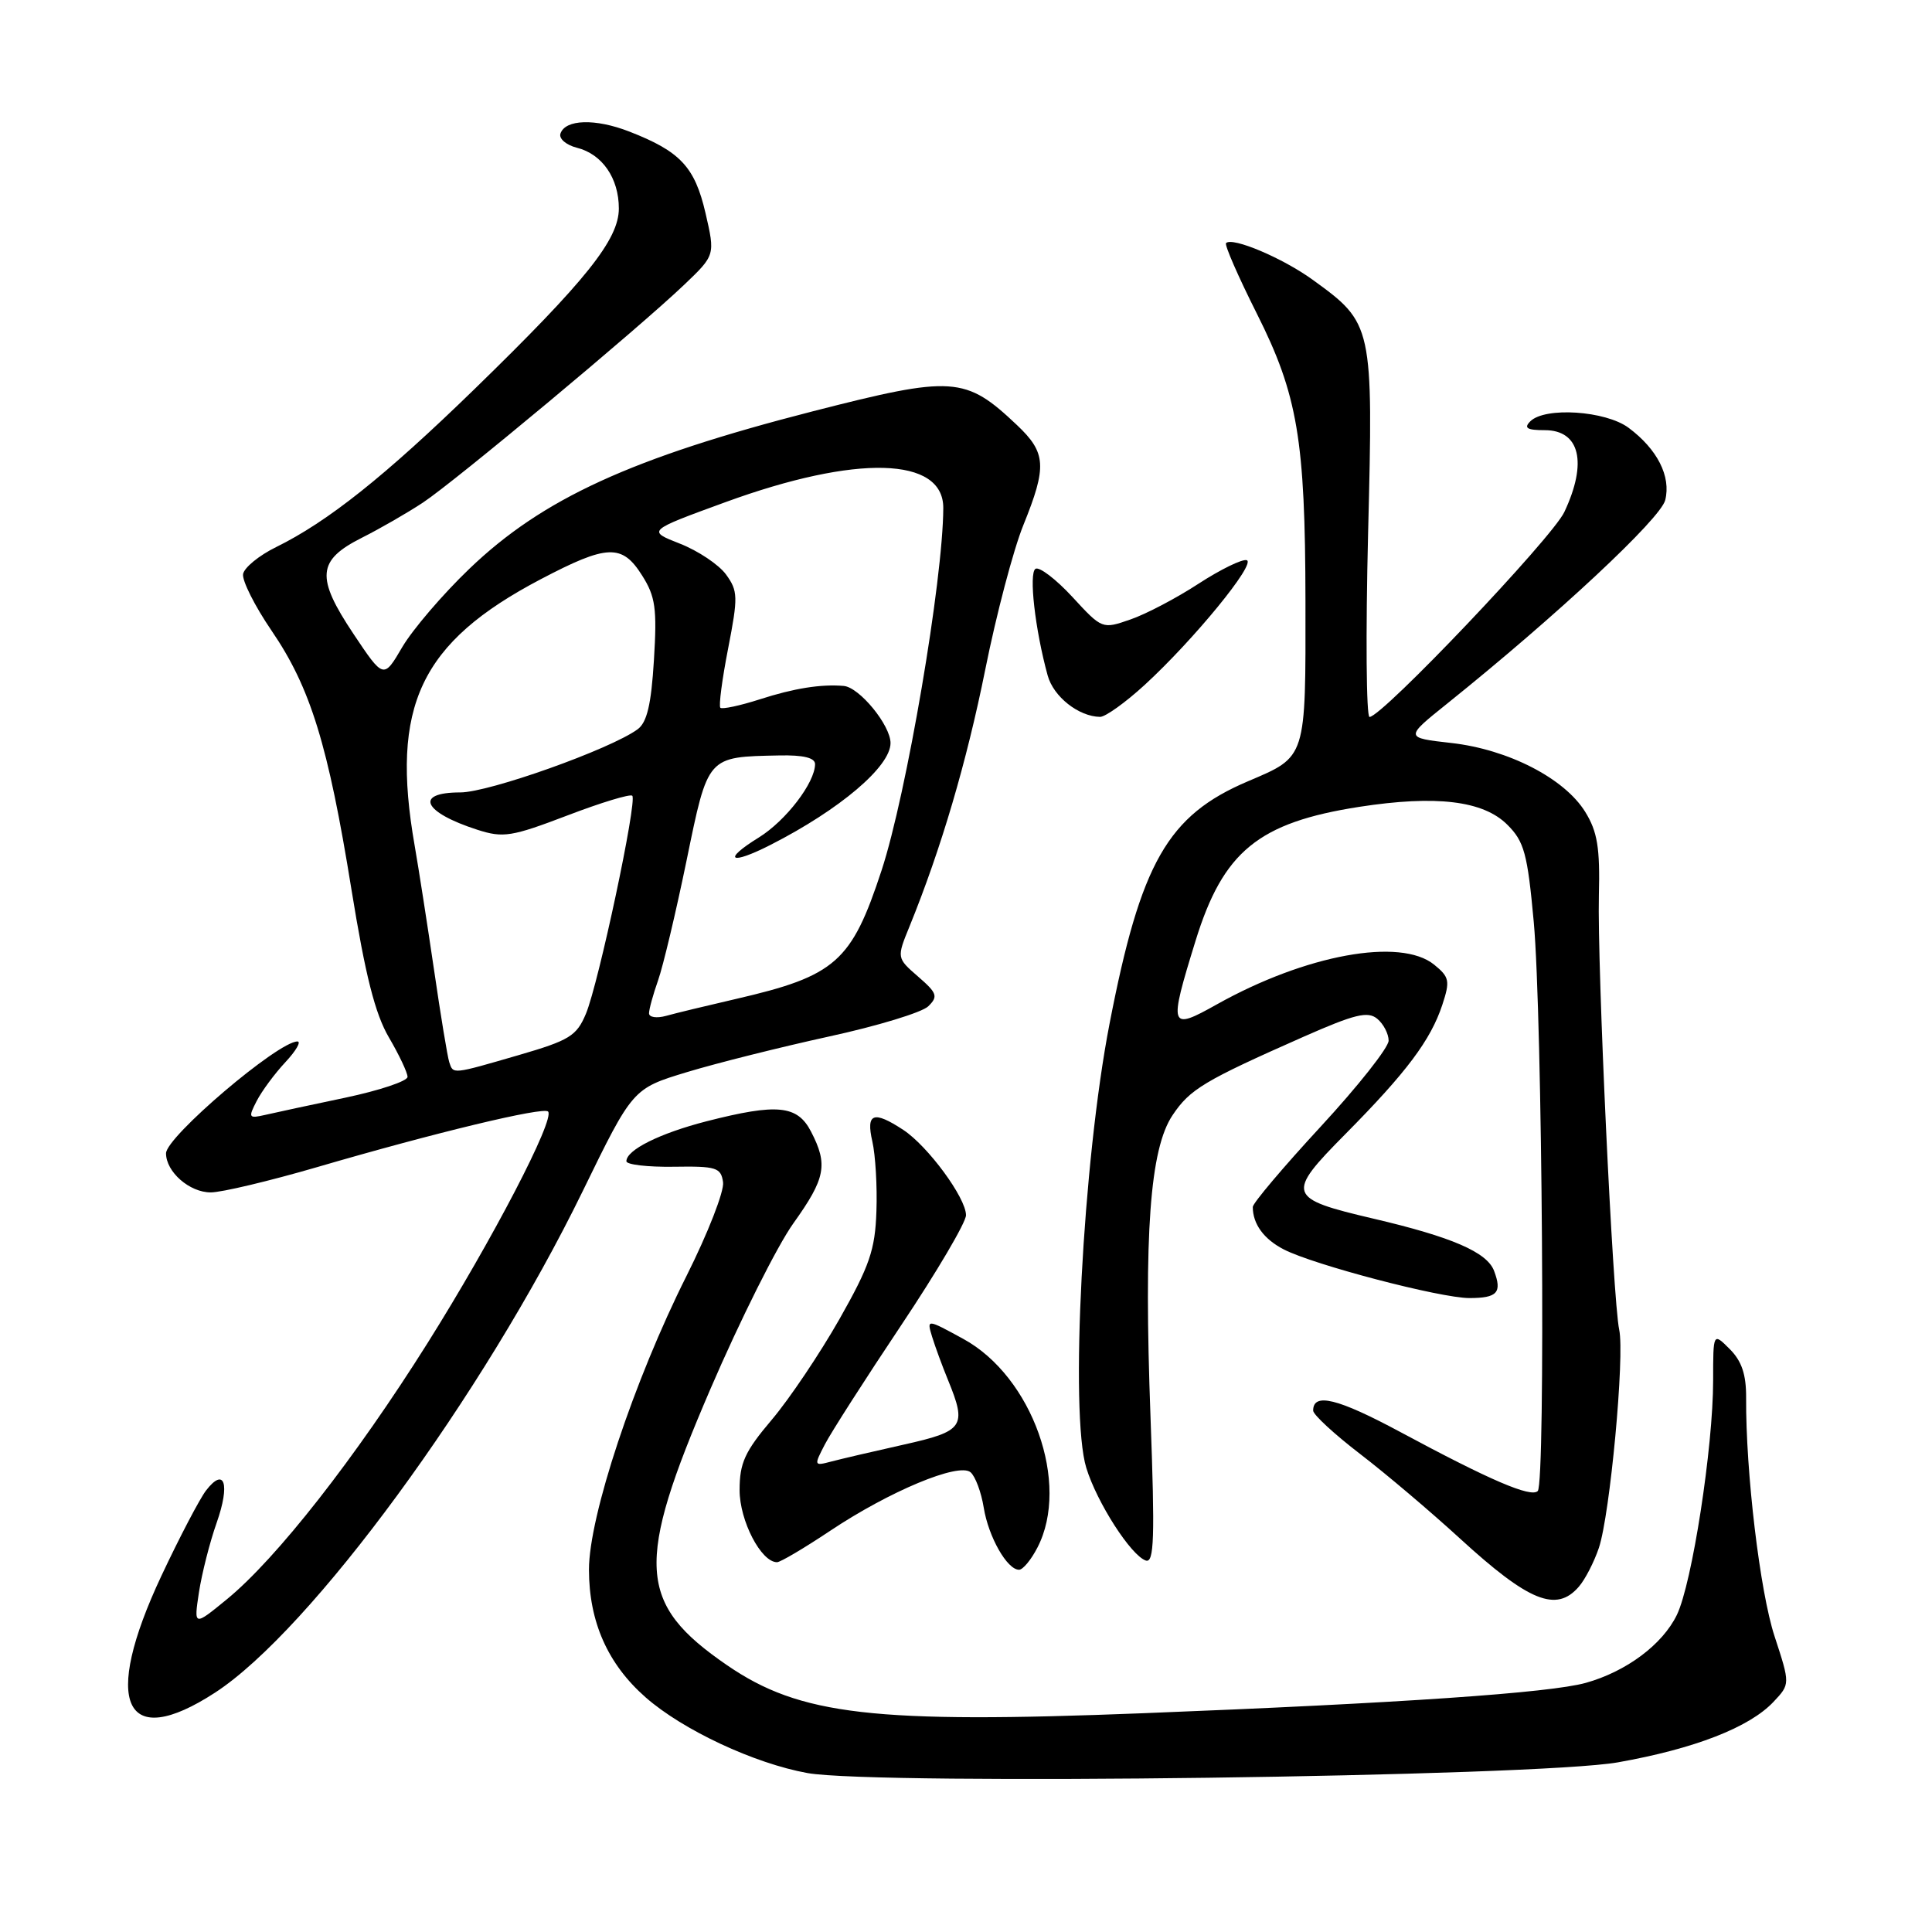 <?xml version="1.0" encoding="UTF-8" standalone="no"?>
<!DOCTYPE svg PUBLIC "-//W3C//DTD SVG 1.1//EN" "http://www.w3.org/Graphics/SVG/1.1/DTD/svg11.dtd" >
<svg xmlns="http://www.w3.org/2000/svg" xmlns:xlink="http://www.w3.org/1999/xlink" version="1.1" viewBox="0 0 256 256">
 <g >
 <path fill="currentColor"
d=" M 214.38 233.52 C 224.53 231.72 231.82 228.89 235.01 225.49 C 237.21 223.15 237.21 223.15 235.14 216.82 C 233.20 210.92 231.31 195.01 231.37 185.23 C 231.39 182.13 230.79 180.35 229.20 178.76 C 227.00 176.56 227.00 176.56 227.00 182.90 C 227.00 191.79 224.21 209.82 222.19 213.99 C 220.28 217.92 215.49 221.49 210.12 222.99 C 205.32 224.32 185.69 225.67 151.50 227.01 C 115.73 228.41 106.02 227.29 96.34 220.65 C 84.44 212.48 84.13 207.29 94.13 184.06 C 98.05 174.95 103.00 165.06 105.13 162.09 C 109.39 156.13 109.74 154.33 107.47 149.95 C 105.66 146.44 103.00 146.18 93.64 148.57 C 87.42 150.17 83.00 152.37 83.00 153.87 C 83.00 154.32 85.81 154.65 89.25 154.60 C 94.92 154.51 95.53 154.70 95.81 156.65 C 95.98 157.84 93.80 163.41 90.98 169.04 C 84.00 182.94 78.03 200.93 78.04 208.00 C 78.05 214.91 80.53 220.50 85.55 224.91 C 90.48 229.24 99.96 233.67 107.00 234.94 C 116.17 236.58 203.59 235.43 214.38 233.52 Z  M 28.50 224.28 C 41.17 216.04 64.03 184.86 77.20 157.86 C 83.84 144.24 83.84 144.24 91.03 142.06 C 94.99 140.86 103.46 138.74 109.86 137.34 C 116.26 135.95 122.17 134.15 123.00 133.34 C 124.33 132.04 124.18 131.59 121.65 129.40 C 118.81 126.93 118.81 126.93 120.53 122.72 C 124.71 112.44 128.08 101.00 130.55 88.73 C 132.01 81.45 134.28 72.83 135.60 69.58 C 138.75 61.80 138.63 59.99 134.75 56.32 C 127.91 49.85 126.29 49.74 107.70 54.50 C 83.69 60.66 71.88 66.07 62.19 75.37 C 58.67 78.74 54.68 83.41 53.31 85.73 C 50.83 89.97 50.83 89.97 46.84 84.00 C 41.83 76.49 42.02 74.25 47.92 71.27 C 50.35 70.05 54.01 67.94 56.05 66.59 C 60.33 63.75 84.51 43.59 90.64 37.75 C 94.77 33.81 94.77 33.81 93.48 28.22 C 92.06 22.11 90.14 20.06 83.38 17.43 C 78.88 15.68 74.89 15.80 74.26 17.71 C 74.04 18.38 75.03 19.22 76.45 19.58 C 79.80 20.42 82.00 23.61 82.00 27.63 C 82.00 31.74 77.64 37.19 62.87 51.56 C 50.99 63.11 43.43 69.13 36.57 72.50 C 34.33 73.60 32.37 75.20 32.21 76.06 C 32.06 76.92 33.75 80.29 35.98 83.56 C 41.14 91.11 43.48 98.69 46.57 117.87 C 48.41 129.23 49.70 134.34 51.53 137.46 C 52.89 139.78 54.00 142.13 54.00 142.69 C 54.00 143.25 50.29 144.49 45.75 145.45 C 41.21 146.40 36.44 147.43 35.14 147.73 C 32.94 148.23 32.87 148.11 34.01 145.89 C 34.69 144.57 36.40 142.26 37.81 140.75 C 39.22 139.24 39.94 138.00 39.41 138.00 C 36.85 138.00 22.00 150.64 22.00 152.82 C 22.00 155.28 25.11 158.00 27.92 158.00 C 29.36 158.00 35.70 156.49 42.02 154.65 C 57.58 150.10 71.97 146.64 72.62 147.28 C 73.59 148.26 65.21 164.36 56.63 178.00 C 47.07 193.21 36.65 206.51 30.09 211.89 C 25.68 215.50 25.68 215.50 26.36 211.00 C 26.74 208.53 27.79 204.37 28.71 201.77 C 30.52 196.63 29.76 194.31 27.30 197.50 C 26.46 198.60 23.79 203.69 21.38 208.82 C 13.46 225.68 16.43 232.13 28.50 224.28 Z  M 209.20 210.25 C 210.04 209.29 211.23 206.97 211.86 205.10 C 213.34 200.69 215.30 179.64 214.55 176.18 C 213.71 172.29 211.63 127.89 211.86 118.66 C 212.02 112.34 211.67 110.20 210.05 107.58 C 207.31 103.14 199.85 99.30 192.31 98.45 C 186.12 97.75 186.12 97.75 191.81 93.19 C 206.33 81.53 220.03 68.74 220.65 66.27 C 221.44 63.13 219.61 59.52 215.79 56.68 C 212.74 54.42 204.71 53.89 202.77 55.83 C 201.88 56.72 202.34 57.00 204.69 57.00 C 209.35 57.00 210.37 61.30 207.28 67.85 C 205.64 71.31 183.12 95.00 181.47 95.00 C 181.04 95.00 180.95 84.05 181.28 70.67 C 181.97 43.07 181.92 42.85 173.95 37.08 C 169.98 34.20 163.30 31.37 162.46 32.21 C 162.23 32.44 164.07 36.64 166.54 41.56 C 171.95 52.32 172.95 58.26 172.98 79.62 C 173.01 100.64 173.14 100.21 165.37 103.52 C 154.72 108.04 151.16 114.28 147.02 135.65 C 143.48 153.90 141.73 187.31 143.94 194.50 C 145.35 199.10 149.87 206.13 151.83 206.78 C 152.93 207.14 153.04 203.77 152.45 187.80 C 151.55 163.46 152.37 152.24 155.37 147.77 C 157.68 144.32 159.53 143.21 172.74 137.37 C 179.52 134.38 181.24 133.96 182.49 134.99 C 183.32 135.68 184.00 136.99 184.00 137.89 C 184.00 138.80 179.95 143.92 175.00 149.28 C 170.05 154.64 166.00 159.43 166.00 159.93 C 166.00 162.18 167.46 164.19 170.10 165.55 C 174.06 167.60 190.82 171.99 194.69 172.00 C 198.41 172.00 199.06 171.28 197.97 168.39 C 197.03 165.92 192.39 163.91 182.00 161.48 C 170.52 158.79 170.35 158.27 178.28 150.26 C 186.37 142.09 189.57 137.82 191.11 133.16 C 192.16 129.97 192.06 129.47 190.03 127.82 C 185.56 124.20 173.03 126.49 161.25 133.08 C 154.95 136.61 154.83 136.28 158.42 124.65 C 162.08 112.81 166.75 108.99 180.12 106.91 C 190.29 105.34 196.54 106.09 199.73 109.28 C 201.97 111.51 202.40 113.10 203.23 122.16 C 204.37 134.60 204.81 196.51 203.76 197.57 C 202.86 198.47 197.43 196.14 185.55 189.75 C 177.24 185.29 174.00 184.49 174.00 186.91 C 174.00 187.45 176.81 190.04 180.25 192.68 C 183.69 195.32 189.62 200.35 193.44 203.85 C 202.58 212.22 206.22 213.70 209.20 210.25 Z  M 137.47 205.05 C 141.84 196.60 136.80 182.41 127.64 177.41 C 122.79 174.76 122.79 174.76 123.51 177.13 C 123.91 178.43 124.86 181.02 125.62 182.87 C 128.14 189.03 127.72 189.64 119.75 191.42 C 115.76 192.31 111.44 193.32 110.15 193.66 C 107.85 194.27 107.83 194.22 109.30 191.39 C 110.12 189.80 114.67 182.70 119.40 175.62 C 124.13 168.54 128.00 161.97 128.00 161.02 C 128.00 158.72 122.94 151.85 119.68 149.71 C 115.73 147.12 114.73 147.50 115.59 151.25 C 116.00 153.04 116.25 157.20 116.13 160.50 C 115.96 165.61 115.23 167.73 111.22 174.81 C 108.62 179.38 104.59 185.38 102.25 188.14 C 98.69 192.34 98.00 193.86 98.00 197.45 C 98.00 201.51 100.85 207.00 102.96 207.00 C 103.41 207.00 106.57 205.13 110.00 202.84 C 117.85 197.60 127.02 193.77 128.60 195.08 C 129.23 195.61 130.02 197.72 130.35 199.77 C 130.98 203.65 133.45 208.00 135.03 208.00 C 135.54 208.00 136.64 206.67 137.47 205.05 Z  M 151.68 90.75 C 158.16 84.80 166.47 74.66 165.20 74.23 C 164.62 74.04 161.75 75.44 158.82 77.34 C 155.90 79.25 151.82 81.39 149.77 82.09 C 146.06 83.38 146.03 83.37 142.09 79.09 C 139.91 76.73 137.71 75.06 137.21 75.37 C 136.30 75.93 137.15 83.43 138.82 89.50 C 139.59 92.32 142.93 94.95 145.77 94.99 C 146.47 94.99 149.13 93.09 151.68 90.75 Z  M 59.53 140.75 C 59.30 140.06 58.39 134.55 57.51 128.50 C 56.62 122.45 55.47 115.06 54.95 112.08 C 51.70 93.55 55.68 85.14 71.65 76.75 C 80.47 72.12 82.43 72.04 85.08 76.25 C 86.85 79.04 87.07 80.63 86.65 87.45 C 86.29 93.36 85.73 95.73 84.48 96.64 C 80.86 99.28 64.80 105.00 60.99 105.00 C 54.84 105.00 56.05 107.63 63.26 109.95 C 66.68 111.05 67.79 110.87 75.16 108.06 C 79.63 106.35 83.51 105.17 83.78 105.44 C 84.46 106.12 79.32 130.29 77.64 134.32 C 76.41 137.27 75.46 137.85 68.72 139.81 C 59.87 142.38 60.06 142.36 59.53 140.75 Z  M 86.00 134.27 C 86.00 133.73 86.54 131.77 87.20 129.90 C 87.86 128.03 89.56 120.89 90.97 114.04 C 93.84 100.09 93.65 100.30 103.25 100.10 C 106.44 100.03 108.00 100.41 108.00 101.25 C 107.99 103.72 104.13 108.75 100.55 110.97 C 95.63 114.01 96.73 114.69 102.12 111.94 C 111.30 107.26 118.00 101.57 118.00 98.46 C 118.00 96.10 113.88 91.07 111.80 90.89 C 108.80 90.63 105.21 91.20 100.69 92.66 C 98.04 93.51 95.68 94.01 95.45 93.78 C 95.22 93.55 95.68 90.02 96.48 85.93 C 97.81 79.09 97.79 78.31 96.20 76.12 C 95.25 74.82 92.50 72.98 90.10 72.04 C 85.74 70.33 85.74 70.33 96.12 66.54 C 113.49 60.20 125.02 60.51 124.99 67.32 C 124.96 76.85 120.12 105.27 116.81 115.34 C 112.83 127.46 110.73 129.32 97.50 132.37 C 93.65 133.26 89.49 134.26 88.25 134.61 C 87.01 134.95 86.00 134.80 86.00 134.27 Z "/>
</g>
</svg>